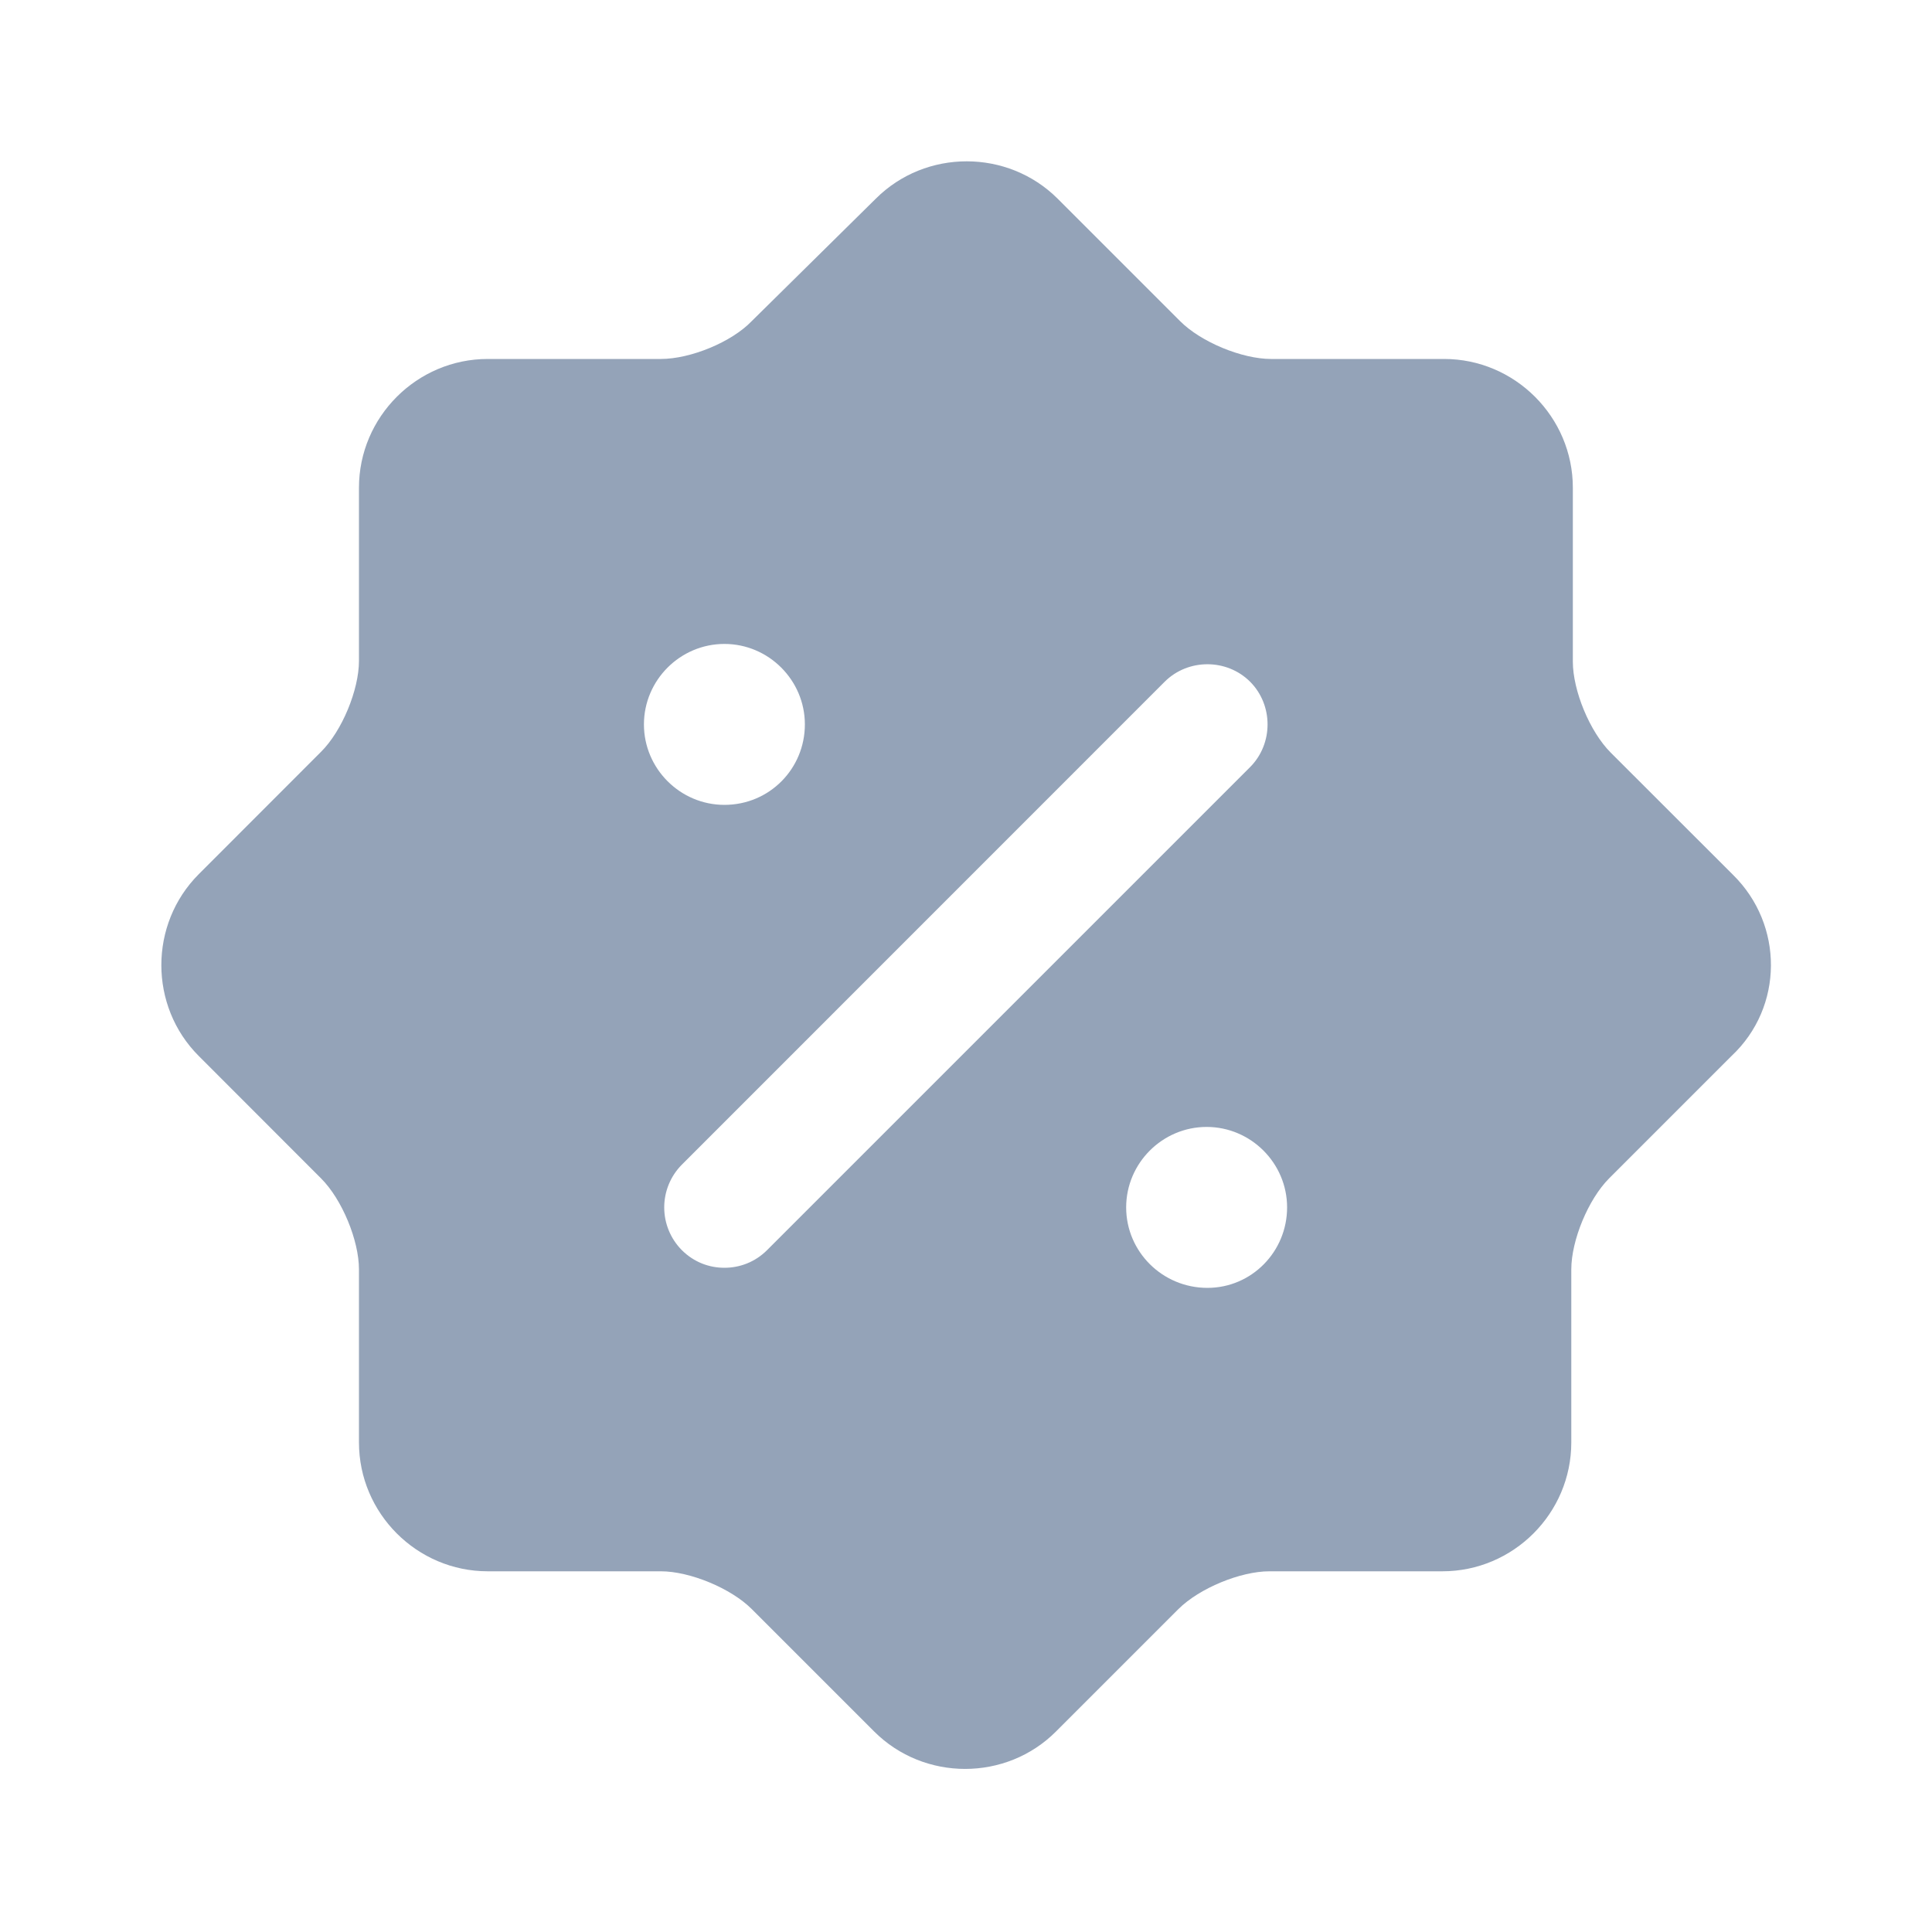 <svg width="20" height="20" viewBox="0 0 20 20" fill="none" xmlns="http://www.w3.org/2000/svg">
<path d="M17.941 9.057L16.674 7.791C16.457 7.574 16.282 7.149 16.282 6.849V5.049C16.282 4.316 15.682 3.716 14.949 3.716H13.158C12.857 3.716 12.432 3.541 12.216 3.324L10.949 2.057C10.432 1.541 9.582 1.541 9.066 2.057L7.782 3.324C7.574 3.541 7.149 3.716 6.841 3.716H5.049C4.316 3.716 3.716 4.316 3.716 5.049V6.841C3.716 7.141 3.541 7.566 3.324 7.782L2.058 9.049C1.541 9.566 1.541 10.416 2.058 10.932L3.324 12.199C3.541 12.416 3.716 12.841 3.716 13.141V14.932C3.716 15.666 4.316 16.266 5.049 16.266H6.841C7.141 16.266 7.566 16.441 7.782 16.657L9.049 17.924C9.566 18.441 10.416 18.441 10.932 17.924L12.199 16.657C12.416 16.441 12.841 16.266 13.141 16.266H14.932C15.666 16.266 16.266 15.666 16.266 14.932V13.141C16.266 12.841 16.441 12.416 16.657 12.199L17.924 10.932C18.466 10.424 18.466 9.574 17.941 9.057ZM6.666 7.499C6.666 7.041 7.041 6.666 7.499 6.666C7.957 6.666 8.332 7.041 8.332 7.499C8.332 7.957 7.966 8.332 7.499 8.332C7.041 8.332 6.666 7.957 6.666 7.499ZM7.941 12.941C7.816 13.066 7.657 13.124 7.499 13.124C7.341 13.124 7.183 13.066 7.058 12.941C6.941 12.823 6.876 12.664 6.876 12.499C6.876 12.334 6.941 12.175 7.058 12.057L12.057 7.057C12.299 6.816 12.699 6.816 12.941 7.057C13.182 7.299 13.182 7.699 12.941 7.941L7.941 12.941ZM12.499 13.332C12.033 13.332 11.658 12.957 11.658 12.499C11.658 12.041 12.033 11.666 12.491 11.666C12.949 11.666 13.324 12.041 13.324 12.499C13.324 12.957 12.957 13.332 12.499 13.332Z" fill="#94A3B8"/>
</svg>
